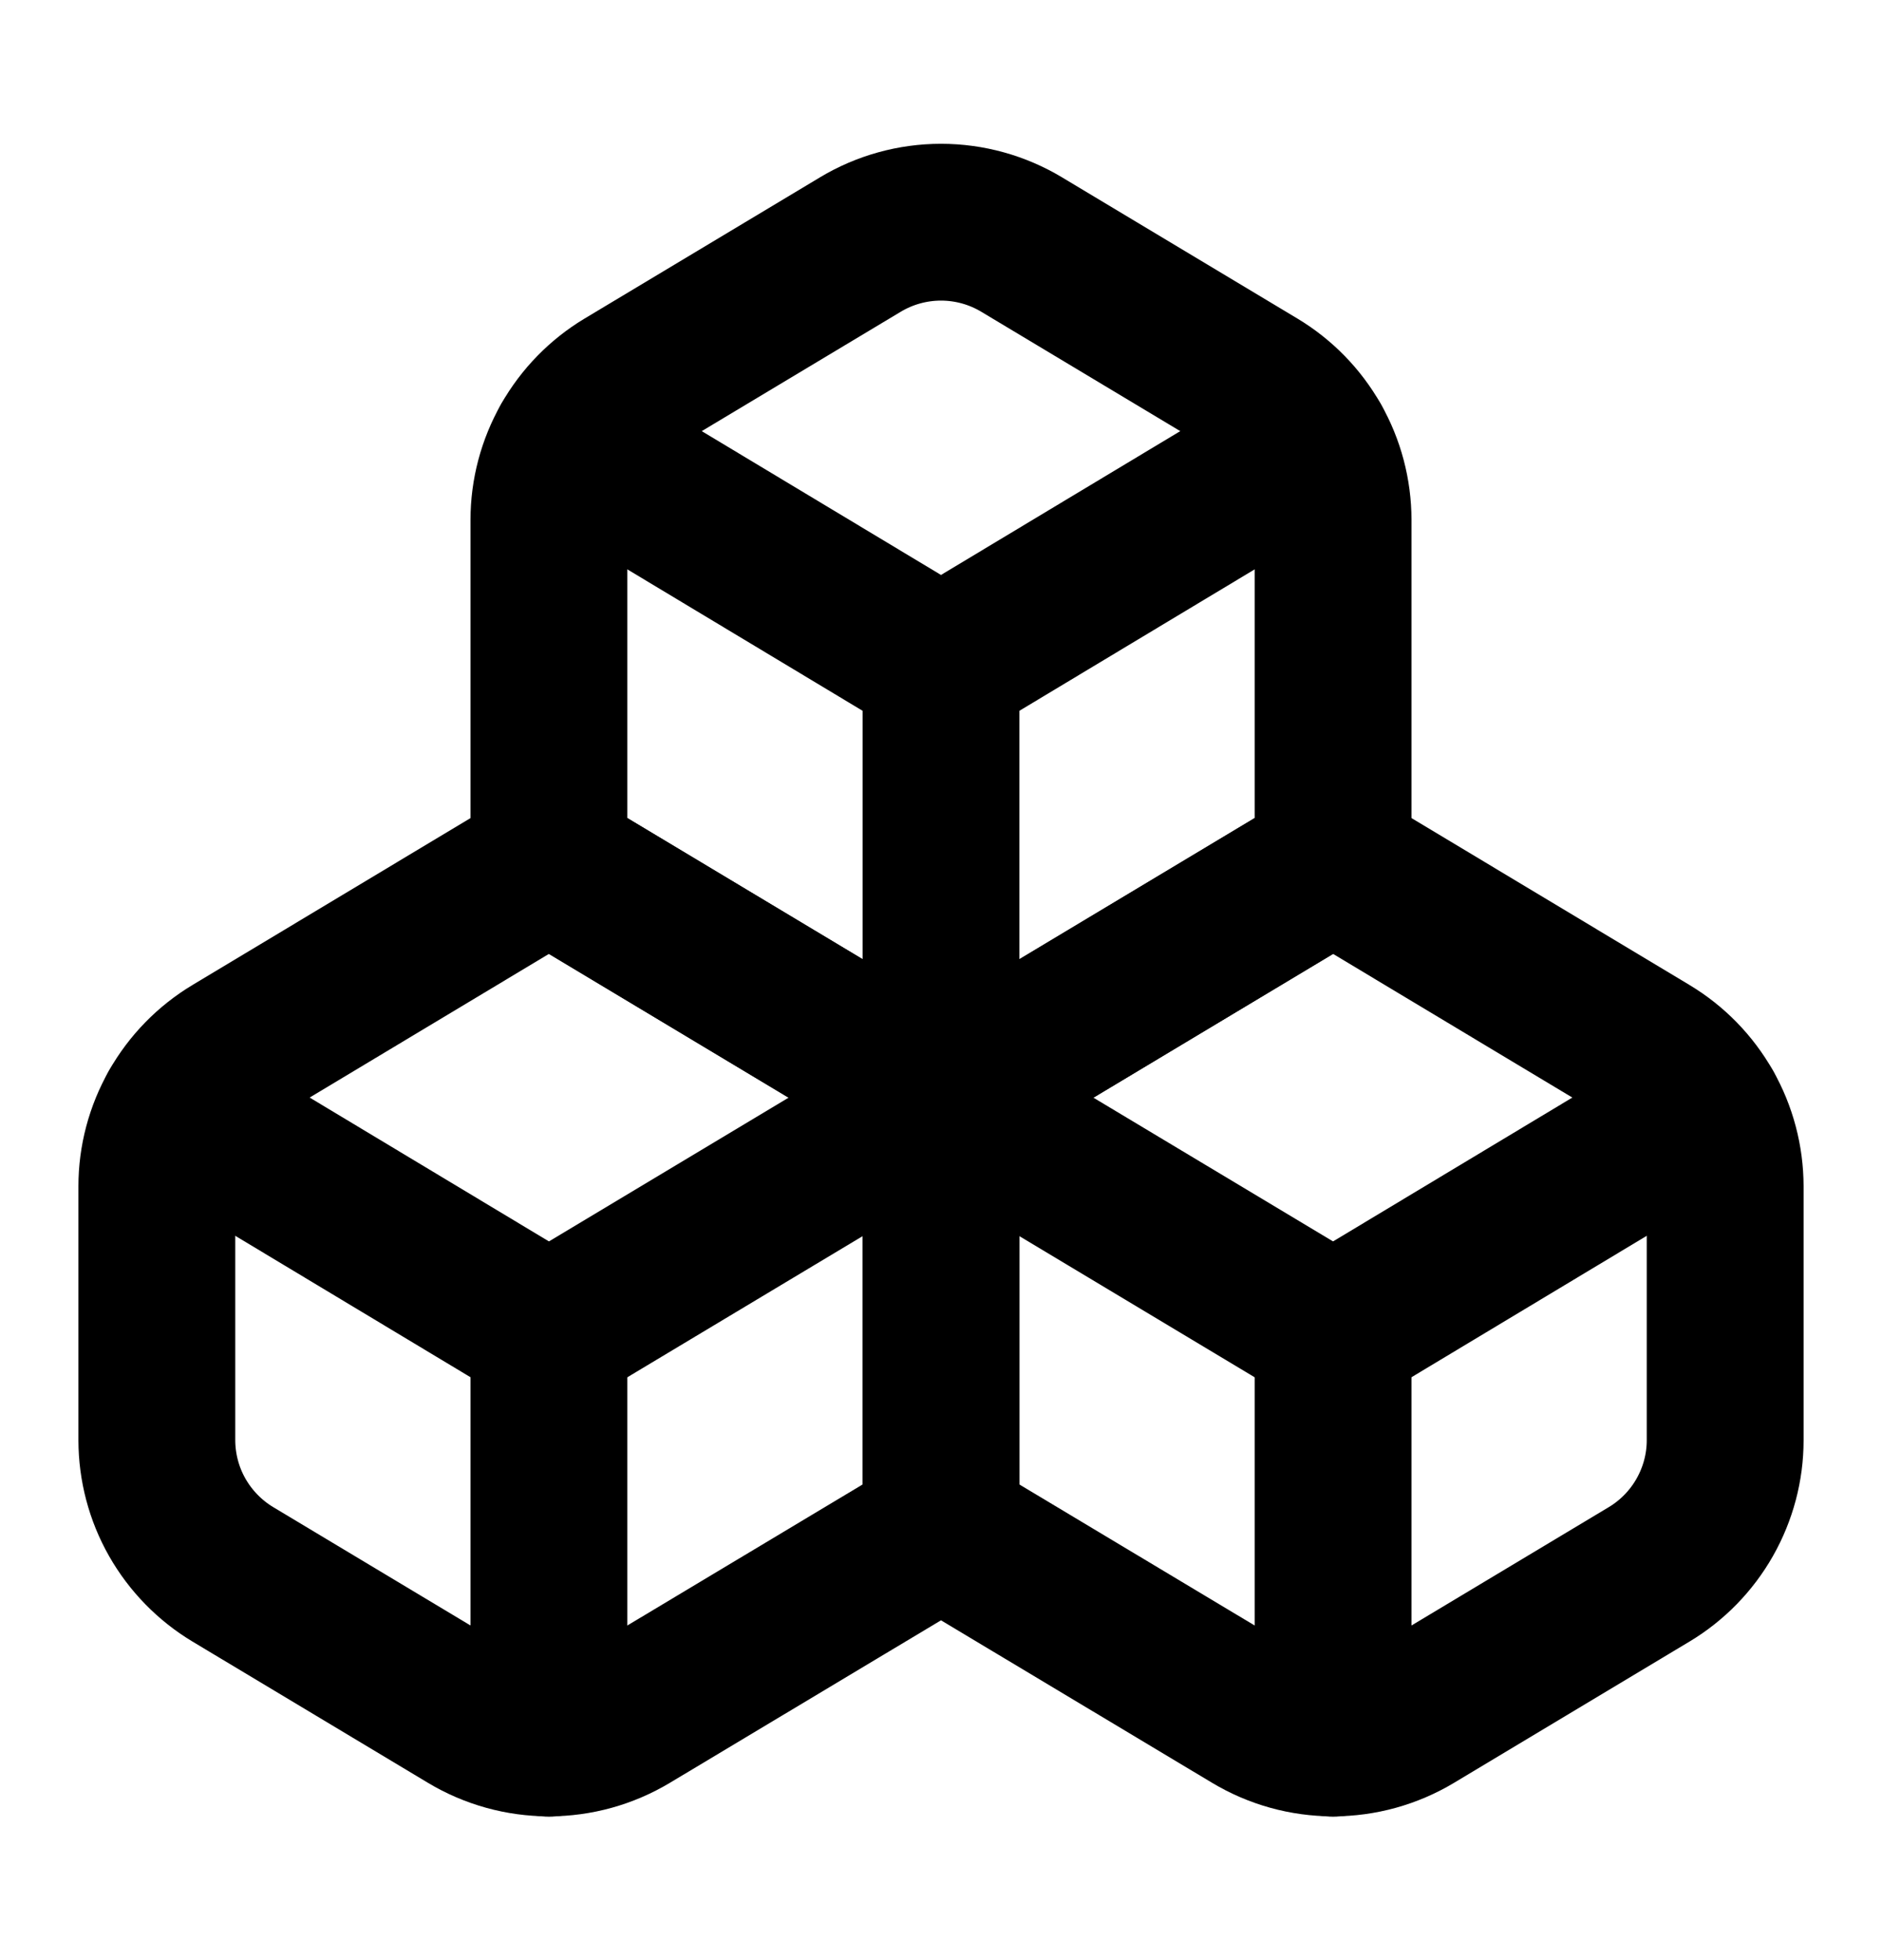 <svg fill="none" height="25" viewBox="0 0 24 25" width="24" xmlns="http://www.w3.org/2000/svg"><g stroke="#000" stroke-linecap="round" stroke-linejoin="round" stroke-width="2"><path d="m2.97 13.42c-.295.177-.54.428-.71.728s-.26.638-.26.982v3.24c.001.344.09.683.26.982s.414.55.71.728l3 1.8c.311.187.667.286 1.03.286s.719-.099 1.03-.286l3.97-2.38v-5.5l-5-3z"/><path d="m7 17-4.74-2.85"/><path d="m7 17 5-3"/><path d="m7 17v5.17"/><path d="m12 14v5.5l3.97 2.38c.311.187.667.286 1.03.286s.719-.099 1.03-.286l3-1.8c.295-.177.54-.428.71-.728.17-.3.26-.638.26-.982v-3.24c-.001-.344-.09-.683-.26-.982-.17-.3-.414-.55-.71-.728l-4.03-2.42z"/><path d="m17 17-5-3"/><path d="m17 17 4.74-2.85"/><path d="m17 17v5.17"/><path d="m7.97 4.92c-.295.177-.54.428-.71.728-.17.3-.26.638-.26.982v4.37l5 3 5-3v-4.37c-.001-.344-.09-.683-.26-.982-.17-.3-.414-.55-.71-.728l-3-1.8c-.311-.187-.667-.286-1.03-.286s-.719.099-1.03.286z"/><path d="m12 8.5-4.74-2.85"/><path d="m12 8.5 4.74-2.85"/><path d="m12 14v-5.5"/></g></svg>